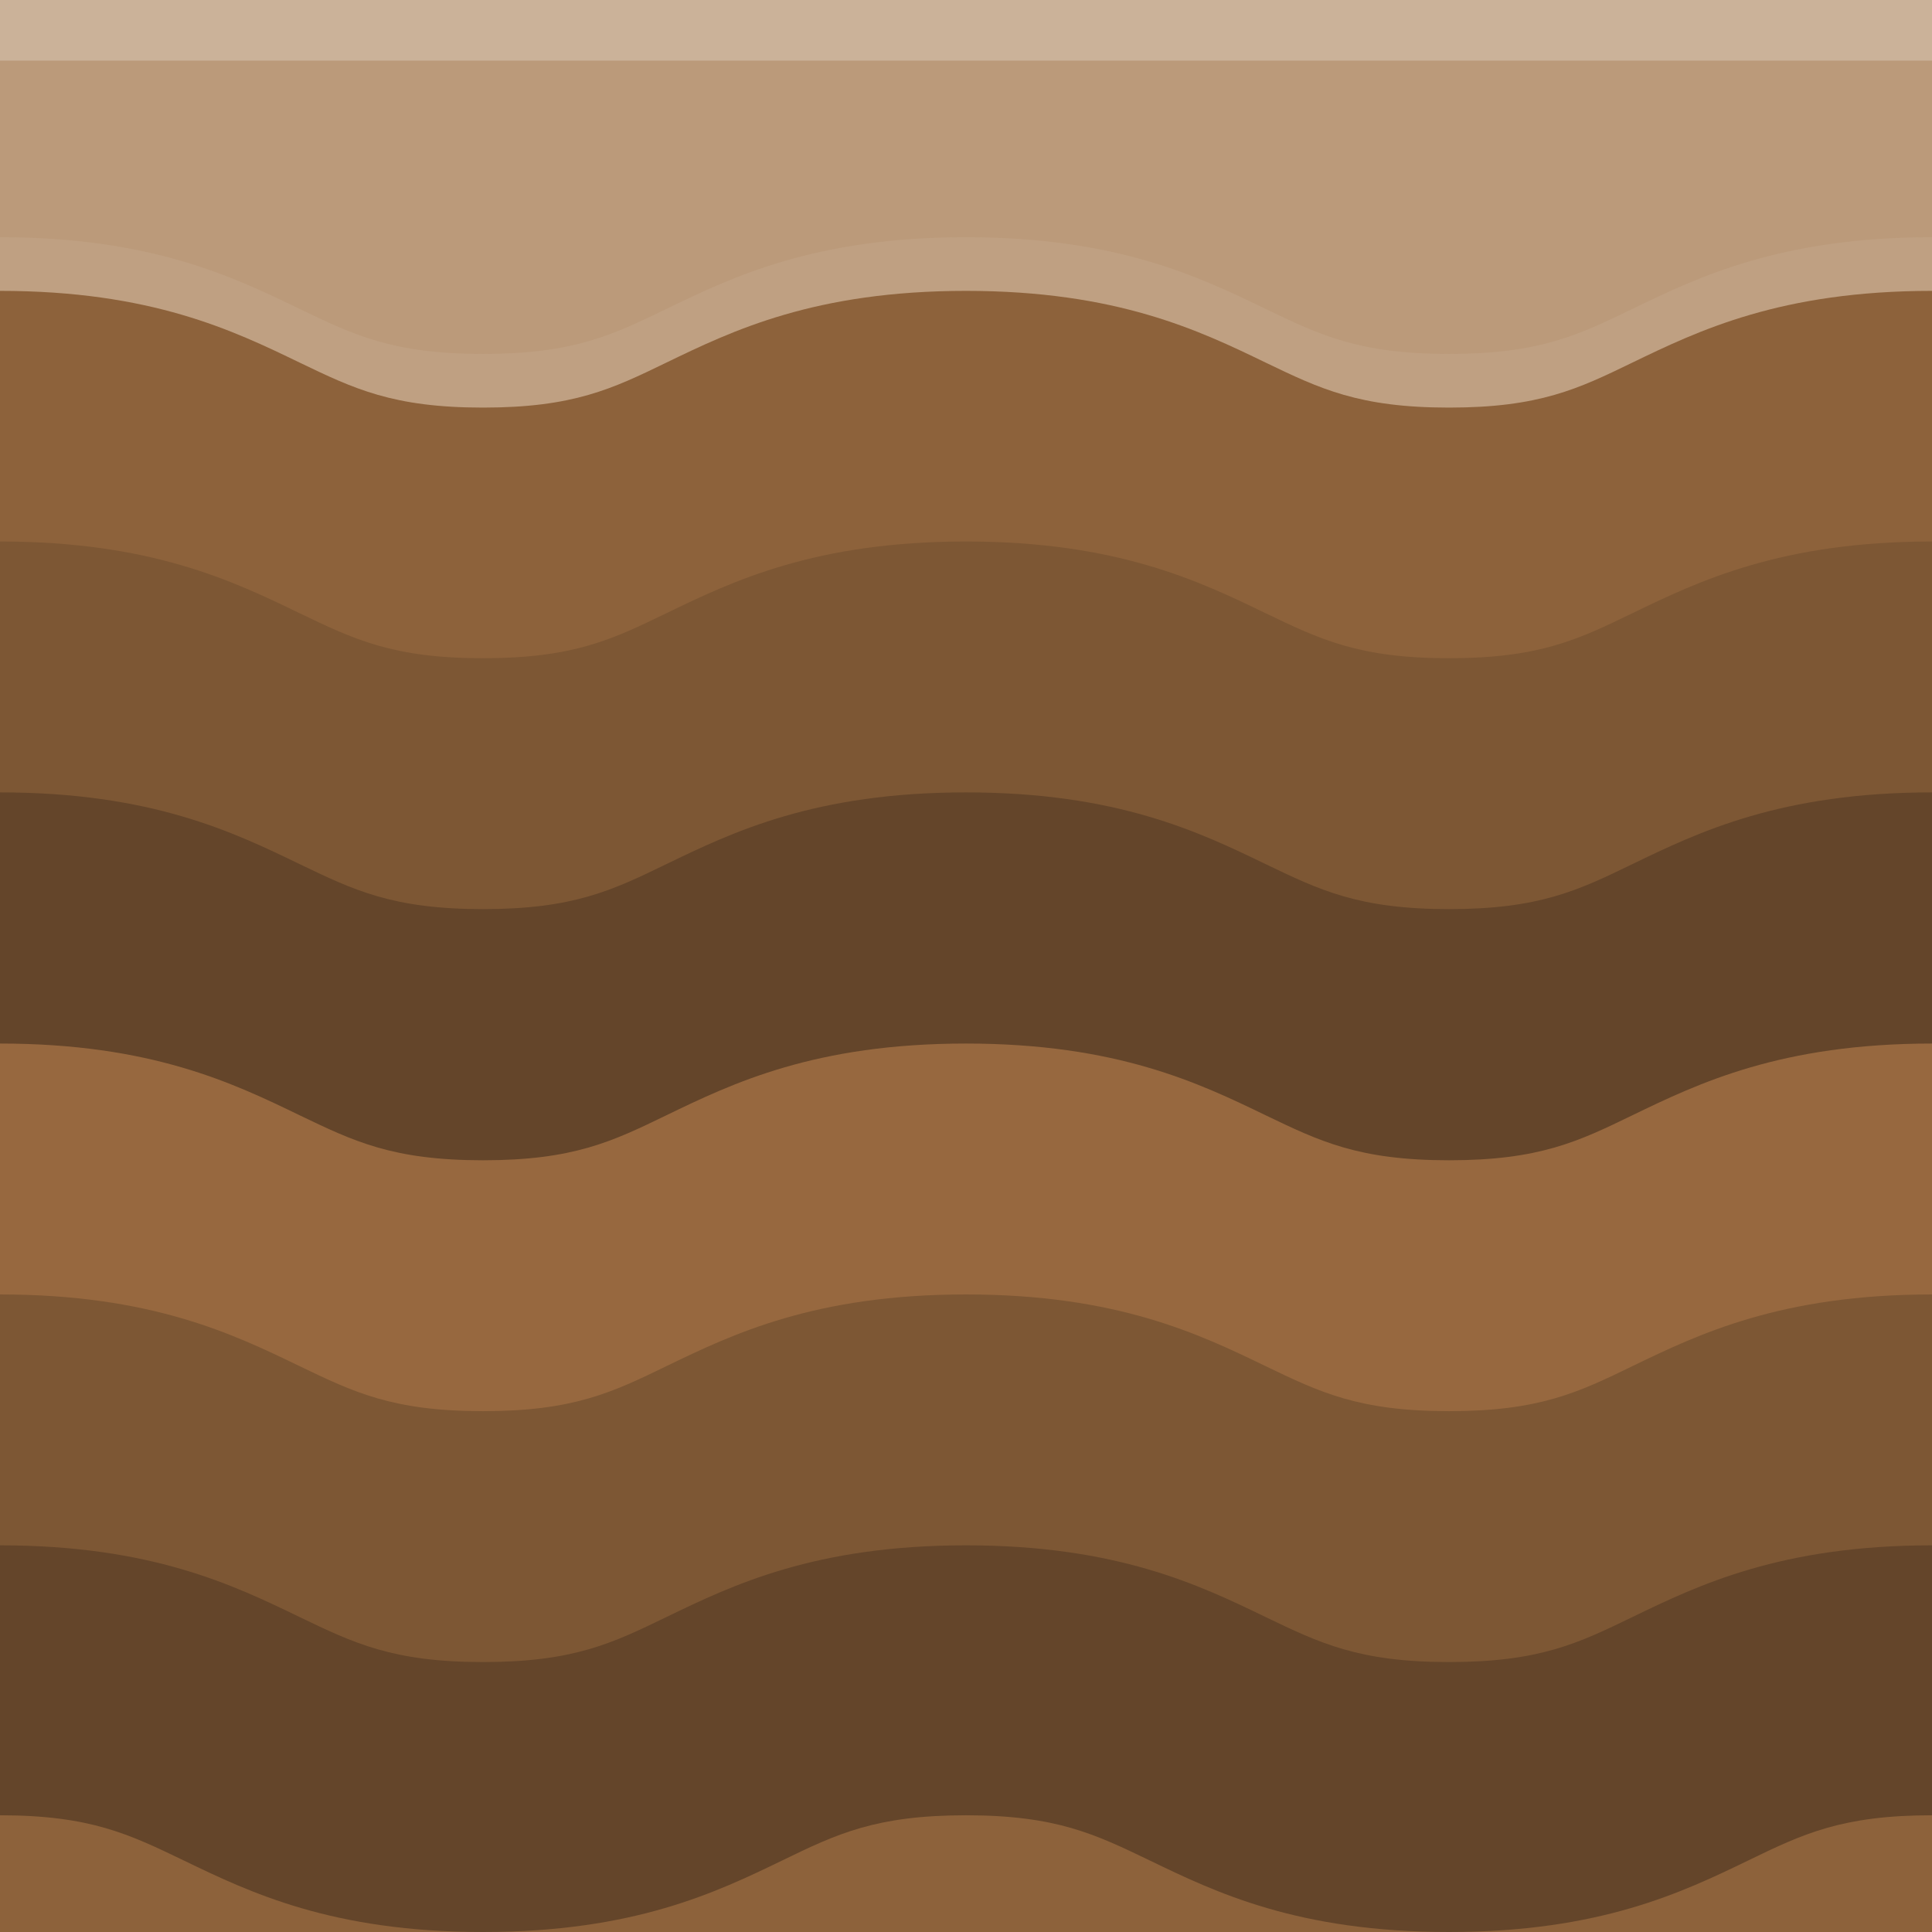 <?xml version="1.0" encoding="UTF-8"?>
<svg id="Layer_1" data-name="Layer 1" xmlns="http://www.w3.org/2000/svg" viewBox="0 0 72 72">
  <defs>
    <style>
      .cls-1 {
        fill: #cbb299;
      }

      .cls-2 {
        fill: #97683f;
      }

      .cls-3 {
        fill: #bfa082;
      }

      .cls-4 {
        fill: #64452a;
      }

      .cls-5 {
        fill: #bb9a7a;
      }

      .cls-6 {
        fill: #7d5734;
      }

      .cls-7 {
        fill: #8d623b;
      }
    </style>
  </defs>
  <rect class="cls-7" y="53.67" width="72" height="18.33"/>
  <rect class="cls-5" width="72" height="18.33"/>
  <path class="cls-3" d="M54,23.24c-5.64,0-8.7-1.48-11.16-2.67-2.02-.97-3.47-1.68-6.84-1.68s-4.82,.7-6.84,1.68c-2.46,1.19-5.53,2.67-11.16,2.67s-8.7-1.48-11.16-2.67c-2.02-.97-3.47-1.68-6.84-1.68V8.84c5.64,0,8.7,1.48,11.16,2.67,2.02,.97,3.47,1.68,6.84,1.68s4.82-.7,6.84-1.68c2.46-1.19,5.53-2.67,11.16-2.67s8.7,1.48,11.16,2.67c2.02,.97,3.47,1.68,6.84,1.68s4.82-.7,6.84-1.68c2.46-1.19,5.53-2.67,11.16-2.67v10.06c-3.36,0-4.82,.7-6.84,1.68-2.46,1.19-5.53,2.67-11.16,2.67Z"/>
  <path class="cls-7" d="M54,25.24c-5.64,0-8.7-1.48-11.16-2.67-2.02-.97-3.47-1.68-6.84-1.68s-4.82,.7-6.84,1.68c-2.46,1.19-5.53,2.67-11.16,2.67s-8.7-1.48-11.16-2.67c-2.02-.97-3.47-1.68-6.84-1.68V10.84c5.64,0,8.7,1.48,11.16,2.67,2.02,.97,3.47,1.68,6.84,1.68s4.82-.7,6.84-1.68c2.46-1.19,5.53-2.67,11.16-2.67s8.7,1.48,11.16,2.67c2.02,.97,3.47,1.68,6.84,1.68s4.82-.7,6.84-1.68c2.46-1.19,5.53-2.67,11.16-2.67v10.06c-3.36,0-4.82,.7-6.84,1.68-2.46,1.19-5.53,2.67-11.16,2.67Z"/>
  <path class="cls-6" d="M54,34.59c-5.64,0-8.7-1.48-11.16-2.67-2.02-.97-3.47-1.68-6.84-1.68s-4.82,.7-6.84,1.68c-2.46,1.19-5.53,2.67-11.16,2.67s-8.7-1.48-11.16-2.67c-2.02-.97-3.47-1.68-6.84-1.68v-10.06c5.64,0,8.7,1.48,11.16,2.67,2.02,.97,3.47,1.68,6.84,1.68s4.82-.7,6.84-1.68c2.46-1.19,5.53-2.67,11.16-2.67s8.7,1.48,11.16,2.67c2.02,.97,3.47,1.68,6.84,1.68s4.82-.7,6.84-1.68c2.46-1.19,5.53-2.67,11.16-2.67v10.06c-3.36,0-4.82,.7-6.84,1.68-2.46,1.19-5.53,2.67-11.16,2.67Z"/>
  <path class="cls-4" d="M54,43.94c-5.64,0-8.7-1.48-11.16-2.67-2.02-.97-3.47-1.68-6.84-1.68s-4.82,.7-6.84,1.68c-2.46,1.19-5.53,2.67-11.16,2.67s-8.7-1.48-11.16-2.67c-2.02-.97-3.47-1.68-6.84-1.68v-10.06c5.64,0,8.7,1.48,11.16,2.67,2.02,.97,3.47,1.68,6.84,1.68s4.82-.7,6.84-1.68c2.46-1.19,5.53-2.67,11.16-2.67s8.7,1.48,11.16,2.67c2.02,.97,3.47,1.68,6.84,1.68s4.82-.7,6.84-1.68c2.46-1.19,5.53-2.67,11.16-2.67v10.06c-3.36,0-4.82,.7-6.84,1.68-2.46,1.19-5.53,2.67-11.16,2.67Z"/>
  <path class="cls-2" d="M54,53.3c-5.64,0-8.7-1.48-11.16-2.67-2.02-.97-3.47-1.68-6.84-1.68s-4.82,.7-6.84,1.68c-2.46,1.19-5.53,2.67-11.16,2.67s-8.7-1.48-11.16-2.67c-2.02-.97-3.47-1.68-6.84-1.68v-10.06c5.64,0,8.7,1.48,11.16,2.67,2.02,.97,3.47,1.68,6.84,1.68s4.82-.7,6.84-1.68c2.46-1.19,5.53-2.67,11.16-2.67s8.7,1.48,11.16,2.67c2.02,.97,3.47,1.68,6.84,1.68s4.82-.7,6.84-1.68c2.46-1.19,5.53-2.67,11.16-2.67v10.06c-3.36,0-4.82,.7-6.84,1.68-2.46,1.19-5.53,2.67-11.16,2.67Z"/>
  <path class="cls-6" d="M54,62.65c-5.64,0-8.7-1.48-11.16-2.67-2.02-.97-3.47-1.68-6.84-1.68s-4.82,.7-6.84,1.68c-2.46,1.19-5.53,2.67-11.16,2.67s-8.7-1.48-11.16-2.67c-2.02-.97-3.47-1.68-6.84-1.68v-10.06c5.64,0,8.7,1.48,11.16,2.67,2.02,.97,3.47,1.68,6.84,1.68s4.82-.7,6.84-1.68c2.46-1.19,5.53-2.67,11.16-2.67s8.7,1.48,11.16,2.67c2.02,.97,3.47,1.68,6.84,1.68s4.82-.7,6.84-1.68c2.46-1.19,5.53-2.67,11.16-2.67v10.06c-3.36,0-4.82,.7-6.84,1.68-2.46,1.19-5.53,2.67-11.16,2.67Z"/>
  <path class="cls-4" d="M54,72c-5.64,0-8.7-1.48-11.16-2.67-2.02-.97-3.47-1.68-6.84-1.68s-4.82,.7-6.84,1.68c-2.46,1.19-5.53,2.67-11.16,2.67s-8.7-1.48-11.16-2.67c-2.02-.97-3.47-1.68-6.84-1.68v-10.06c5.64,0,8.7,1.48,11.16,2.67,2.02,.97,3.47,1.68,6.84,1.68s4.82-.7,6.84-1.68c2.46-1.19,5.53-2.67,11.16-2.67s8.7,1.48,11.16,2.67c2.02,.97,3.47,1.68,6.84,1.68s4.82-.7,6.84-1.68c2.46-1.19,5.53-2.67,11.16-2.67v10.06c-3.36,0-4.82,.7-6.84,1.68-2.46,1.19-5.53,2.67-11.16,2.67Z"/>
  <rect class="cls-1" x="0" width="72" height="2.26"/>
</svg>